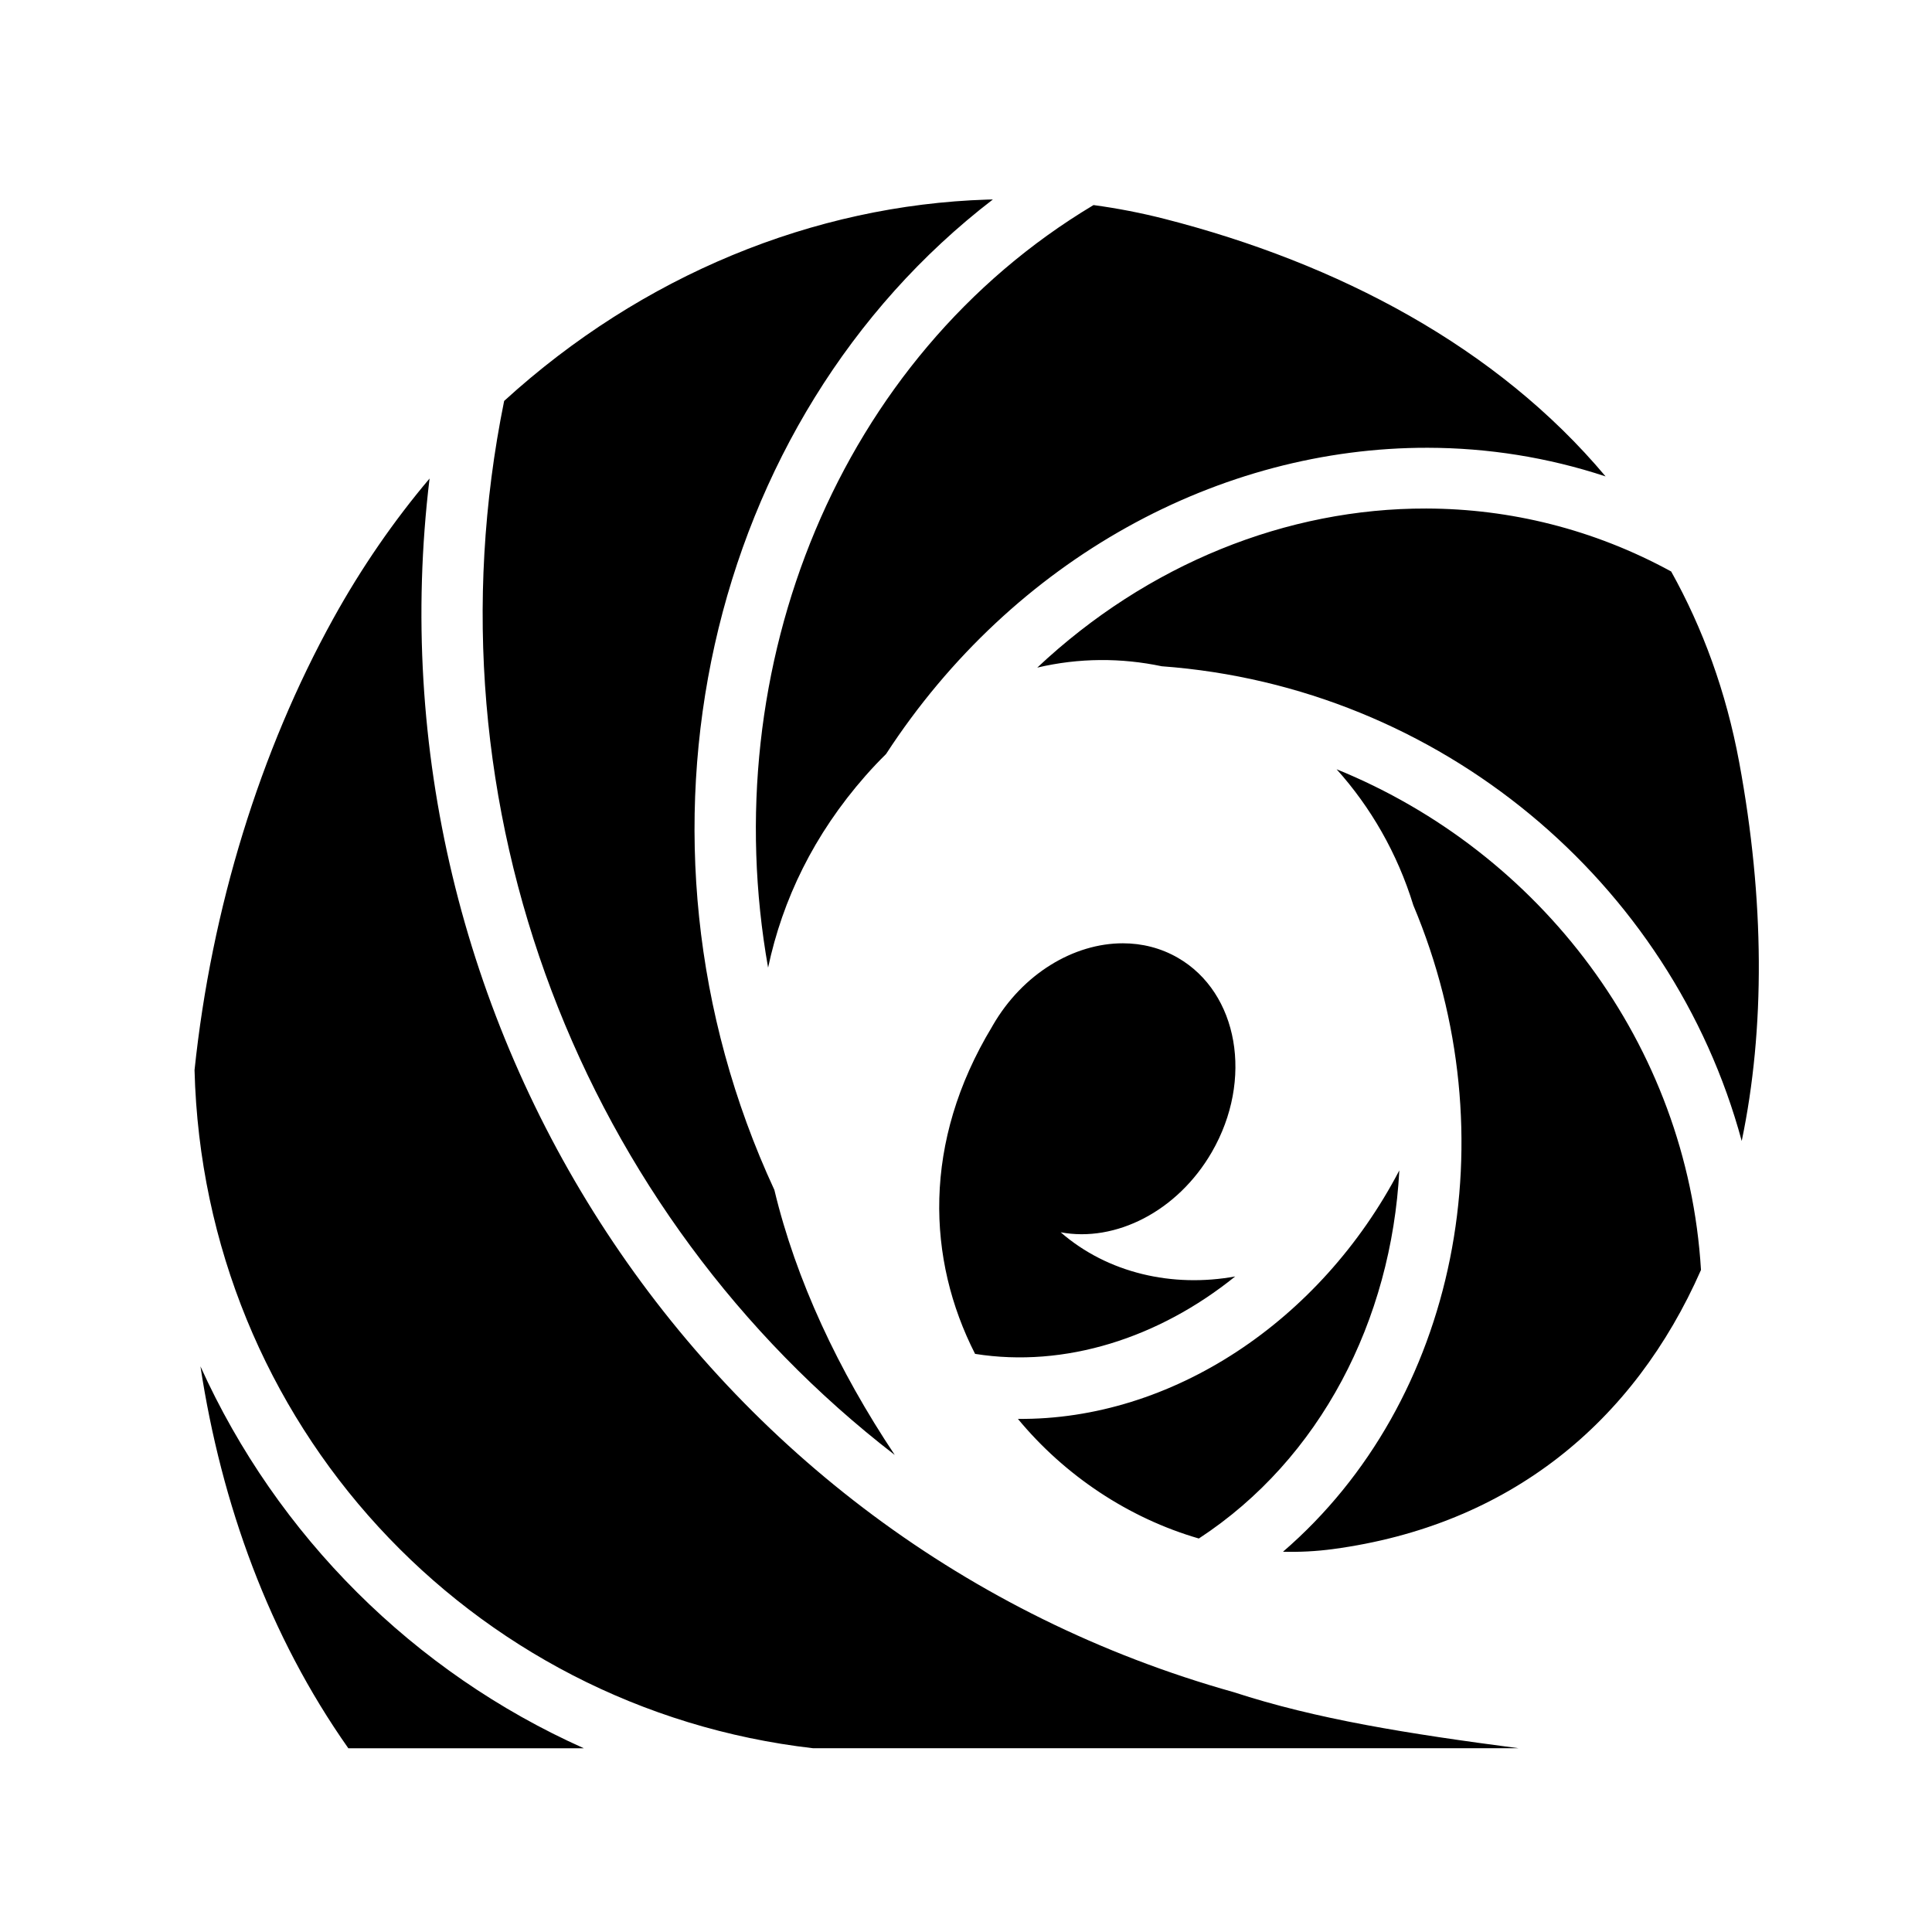 <svg xmlns="http://www.w3.org/2000/svg" width="100%" height="100%" viewBox="0 0 588.8 588.8"><path fill="currentColor" d="M302.59 60.79c-0.554 0.012-1.108 0.02-1.66 0.038v-0.002c-52.9 1.676-105.277 23.03-147.286 61.365-25.217 124.222 24.038 247.992 119.043 321.222-17.144-25.713-30.106-53.245-36.69-80.772-49.914-107.69-20.766-234.732 66.592-301.85z m30.68 1.706c-77.615 46.415-115.48 140.617-99.183 232.402 4.403-20.76 13.934-40.557 29.69-58.478 2.05-2.333 4.138-4.53 6.256-6.616 38.873-59.723 101.832-93.466 165.105-93.34 18.225 0.034 36.475 2.884 54.182 8.727-33.106-39.478-81.564-64.963-134.35-78.47-7.188-1.84-14.43-3.238-21.7-4.224z m-202.356 83.34c-10.875 12.882-20.737 27.128-29.34 42.685-22.313 40.347-37.12 88.304-42.287 137.6 2.763 107.585 83.768 194.647 188.556 206.68h215.01c-33.88-4.424-61.725-8.88-86.846-17.087-162.98-45.706-265.025-204.716-245.093-369.877z m303.812 9.142c-42.554-0.115-85.028 16.918-118.607 48.483 12.745-3 25.603-3 37.925-0.412l0.005 0.002c84.882 6.24 155.457 65.86 176.76 144.68 7.134-34.17 7.018-73.436-0.77-115.435-3.985-21.498-11.093-40.84-20.73-58.13-23.626-12.9-49.116-19.118-74.584-19.187z m-27.38 79.465c10.36 11.516 18.504 25.568 23.382 41.437 29.622 70.347 13.426 151.21-39.723 197.034 5.042 0.13 10.118-0.122 15.192-0.803 53.854-7.224 91.762-38.66 112.2-85.075-4.152-68.78-48.96-127.365-111.052-152.592z m-65.118 53.037c-14.914-0.015-30.54 9.213-39.687 25.06-0.064 0.11-0.12 0.224-0.185 0.337-21.33 35.273-19.836 71.004-5.19 99.734 27.39 4.356 56.023-4.833 79.274-23.597-18.987 3.46-38.792-0.936-53.186-13.46 16.658 3.132 35.604-6.325 46.072-24.456 12.728-22.046 8.095-48.547-10.348-59.195-5.187-2.995-10.914-4.416-16.75-4.422z m84.233 69.21c-24.04 46.008-69.416 76.152-116.24 75.737 14.265 17.256 33.723 30.236 55.137 36.452 37.113-24.273 58.677-66.55 61.104-112.19zM61.088 416.41c6.39 41.997 20.944 82.144 45.07 116.392h71.77c-51.79-23.142-93.474-64.69-116.84-116.392z" /></svg>